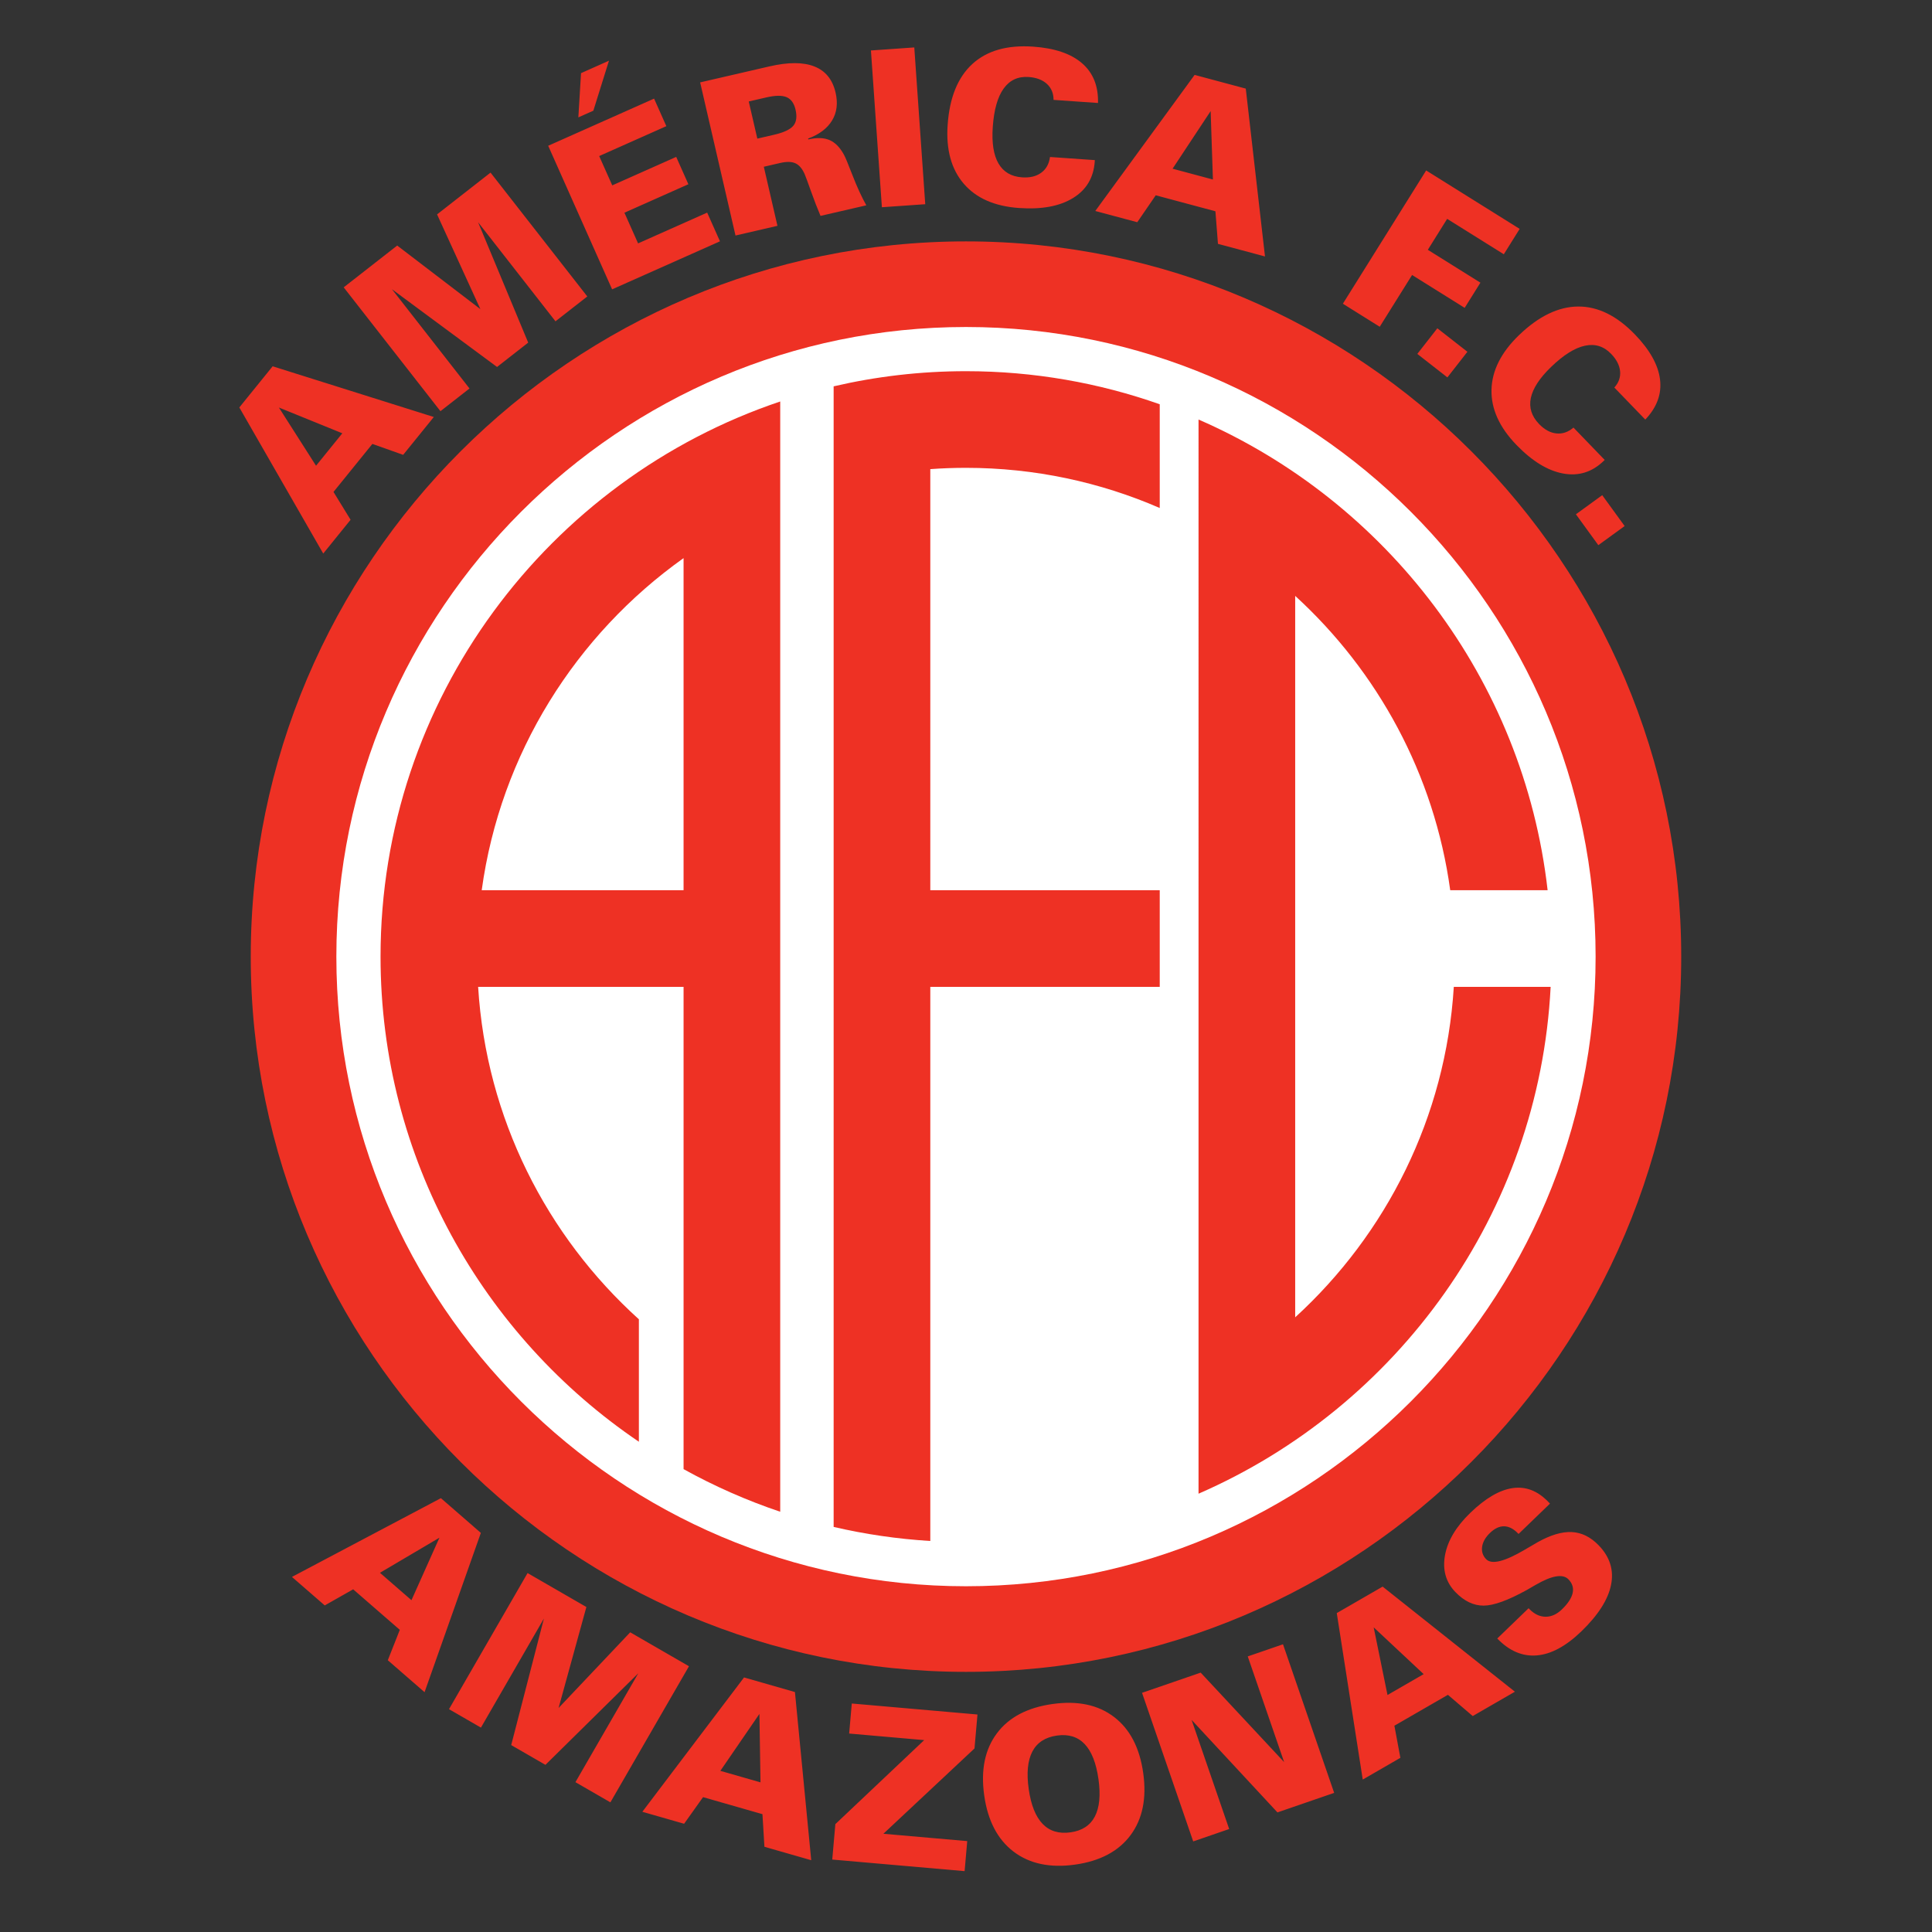 <?xml version="1.0" encoding="iso-8859-1"?>
<!-- Generator: Adobe Illustrator 24.0.1, SVG Export Plug-In . SVG Version: 6.00 Build 0)  -->
<svg version="1.1" id="Layer_1" xmlns="http://www.w3.org/2000/svg" xmlns:xlink="http://www.w3.org/1999/xlink" x="0px" y="0px"
	 viewBox="0 0 660 660" style="enable-background:new 0 0 660 660;" xml:space="preserve">
<rect x="0" y="0" width="660" height="660" fill="#333333" stroke="none"/>
<path style="fill:#EE3124;" d="M329.995,82.463c134.575,0,244.333,109.758,244.333,244.334
	c0,134.576-109.758,244.335-244.333,244.335c-134.577,0-244.336-109.759-244.336-244.335
	C85.659,192.222,195.419,82.463,329.995,82.463L329.995,82.463z"/>
<path style="fill:#FFFFFF;" d="M329.995,111.708c118.467,0,215.089,96.622,215.089,215.089c0,118.469-96.622,215.09-215.089,215.09
	c-118.469,0-215.091-96.622-215.091-215.09C114.904,208.329,211.526,111.708,329.995,111.708L329.995,111.708z"/>
<path style="fill:#EE3124;" d="M317.804,304.103h78.379v33.017h-78.379v189.306l0,0c-11.278-0.687-22.311-2.315-33.02-4.806l0,0
	V131.979l0,0c14.537-3.383,29.671-5.176,45.211-5.176c23.18,0,45.455,3.99,66.189,11.298l0,0v35.439l0,0
	c-20.313-8.822-42.697-13.721-66.189-13.721c-4.1,0-8.164,0.147-12.191,0.441l0,0V304.103L317.804,304.103z M442.457,203.567
	v246.446l0,0c31.075-28.39,51.443-68.32,54.184-112.893l0,0h33.085l0,0c-3.974,77.53-52.458,143.62-120.289,173.151l0,0V143.317l0,0
	c64.185,27.949,111.04,88.645,119.252,160.786l0,0h-33.272l0,0C489.999,264.534,470.629,229.31,442.457,203.567L442.457,203.567z
	 M164.561,304.103h68.957v-113.44l0,0C196.757,216.809,170.951,257.434,164.561,304.103L164.561,304.103z M233.518,337.12h-70.182
	l0,0c2.762,44.92,23.428,85.135,54.915,113.569l0,0v41.831l0,0c-53.182-36.007-88.253-96.898-88.253-165.722
	c0-87.988,57.327-163.012,136.538-189.646l0,0v379.283l0,0c-11.503-3.871-22.545-8.757-33.018-14.558l0,0V337.12L233.518,337.12z"/>
<path style="fill:#EE3124;" d="M116.942,148.018l-21.666-8.8l12.688,19.885L116.942,148.018L116.942,148.018z M110.422,189.102
	L81.757,139.19l11.384-14.06l55.055,17.324l-10.472,12.929l-10.515-3.735l-13.283,16.403l5.838,9.511L110.422,189.102
	L110.422,189.102z M150.463,140.469L117.41,98.164l18.281-14.283l28.418,21.725l-14.802-32.364l18.27-14.275l33.054,42.307
	l-10.868,8.491L163.32,75.916l17.124,41.13L169.8,125.36l-35.897-26.553l26.488,33.905L150.463,140.469L150.463,140.469z
	 M209.107,98.843l-21.835-49.046l36.173-16.106l4.188,9.408l-22.939,10.213l4.46,10.013l21.849-9.728l4.157,9.341l-21.848,9.726
	l4.665,10.48l23.607-10.512l4.368,9.806L209.107,98.843L209.107,98.843z M208.035,20.735l-5.342,17.082l-5.119,2.28l0.913-15.111
	L208.035,20.735L208.035,20.735z M258.714,47.354l5.704-1.317l0,0c3.279-0.757,5.469-1.771,6.564-3.045
	c1.083-1.27,1.346-3.117,0.79-5.526c-0.505-2.191-1.521-3.615-3.052-4.268c-1.539-0.652-3.84-0.63-6.904,0.076l0,0l-6.029,1.391
	L258.714,47.354L258.714,47.354z M251.259,80.457l-12.078-52.312l23.621-5.453l0,0c6.476-1.495,11.615-1.496,15.405,0.013
	c3.801,1.495,6.211,4.47,7.237,8.914c0.839,3.644,0.451,6.82-1.183,9.518c-1.632,2.71-4.366,4.782-8.197,6.201l0,0l0.069,0.291l0,0
	c2.916-0.672,5.329-0.606,7.241,0.216c1.923,0.817,3.574,2.502,4.971,5.075c0.416,0.745,1.387,3.084,2.905,7.006
	c1.516,3.921,3.081,7.323,4.693,10.215l0,0l-15.642,3.61l0,0c-1.031-2.426-2.126-5.235-3.256-8.416
	c-1.133-3.193-1.853-5.145-2.174-5.874c-0.827-1.875-1.876-3.098-3.144-3.673c-1.27-0.588-3.01-0.618-5.227-0.108l0,0l-5.568,1.285
	l4.657,20.182L251.259,80.457L251.259,80.457z M301.267,70.795l-3.745-53.555l14.812-1.036l3.743,53.558L301.267,70.795
	L301.267,70.795z M374.013,54.697l-0.035,0.508l0,0c-0.383,5.49-2.853,9.64-7.421,12.446c-4.567,2.807-10.701,3.948-18.435,3.406
	c-8.34-0.583-14.649-3.353-18.899-8.309c-4.249-4.954-6.085-11.659-5.493-20.1c0.648-9.321,3.476-16.259,8.468-20.818
	c4.987-4.546,11.914-6.516,20.775-5.895c7.349,0.514,12.921,2.41,16.691,5.688c3.781,3.28,5.581,7.801,5.428,13.557l0,0
	l-15.184-1.061l0,0c0.009-2.242-0.749-4.05-2.258-5.451c-1.523-1.389-3.61-2.183-6.25-2.366c-3.605-0.252-6.45,1.056-8.521,3.925
	c-2.079,2.867-3.32,7.253-3.732,13.128c-0.381,5.451,0.276,9.609,1.954,12.503c1.691,2.898,4.372,4.466,8.053,4.725
	c2.664,0.186,4.843-0.333,6.538-1.574c1.692-1.227,2.688-3.025,3.003-5.382l0,0L374.013,54.697L374.013,54.697z M414.349,61.324
	l-0.772-23.374L400.57,57.63L414.349,61.324L414.349,61.324z M374.166,72.075L408.1,25.587l17.475,4.683l6.567,57.341l-16.068-4.305
	l-0.867-11.128l-20.39-5.463l-6.31,9.203L374.166,72.075L374.166,72.075z M458.745,103.757l28.452-45.529l31.945,19.964
	l-5.418,8.671l-19.356-12.095l-6.603,10.569l17.964,11.226l-5.378,8.607l-17.965-11.225l-11.049,17.681L458.745,103.757
	L458.745,103.757z M484.178,120.902l6.839-8.753l10.271,8.024l-6.838,8.754L484.178,120.902L484.178,120.902z M548.191,157.12
	l-0.364,0.355l0,0c-3.961,3.824-8.573,5.253-13.845,4.284c-5.272-0.972-10.595-4.228-15.979-9.804
	c-5.809-6.016-8.642-12.295-8.484-18.82c0.156-6.526,3.28-12.737,9.366-18.615c6.723-6.49,13.465-9.755,20.222-9.805
	c6.75-0.04,13.214,3.131,19.386,9.521c5.118,5.301,7.989,10.438,8.595,15.396c0.616,4.966-1.07,9.533-5.037,13.706l0,0
	l-10.572-10.947l0,0c1.505-1.662,2.154-3.512,1.969-5.564c-0.201-2.051-1.223-4.037-3.06-5.941c-2.511-2.6-5.501-3.531-8.958-2.781
	c-3.466,0.739-7.322,3.165-11.557,7.257c-3.934,3.797-6.227,7.326-6.918,10.6c-0.681,3.283,0.26,6.244,2.823,8.898
	c1.856,1.922,3.824,2.994,5.91,3.206c2.079,0.219,4.024-0.448,5.835-1.991l0,0L548.191,157.12L548.191,157.12z M538.354,175.688
	l8.989-6.529l7.659,10.546l-8.987,6.529L538.354,175.688L538.354,175.688z"/>
<path style="fill:#EE3124;" d="M140.563,546.648l9.553-21.347l-20.315,11.989L140.563,546.648L140.563,546.648z M99.734,538.699
	l50.884-26.905l13.651,11.865l-19.233,54.417l-12.556-10.915l4.098-10.38l-15.93-13.848l-9.708,5.505L99.734,538.699L99.734,538.699
	z M153.385,583.877l26.842-46.496l20.09,11.599l-9.497,34.488l24.465-25.846l20.077,11.591l-26.842,46.495l-11.945-6.897
	l21.476-37.196l-31.719,31.283l-11.696-6.753l11.173-43.234l-21.513,37.264L153.385,583.877L153.385,583.877z M259.797,608.879
	l-0.367-23.383l-13.344,19.452L259.797,608.879L259.797,608.879z M219.432,618.933l34.743-45.891l17.388,4.986l5.567,57.448
	l-15.993-4.586l-0.67-11.142l-20.291-5.818l-6.472,9.094L219.432,618.933L219.432,618.933z M284.31,635.252l1.059-12.104
	l30.348-28.701l-25.634-2.243l0.898-10.262l42.937,3.757l-1.015,11.598l-31.123,29.144l28.643,2.506l-0.899,10.261L284.31,635.252
	L284.31,635.252z M336.222,613.336c-1.216-8.662,0.226-15.713,4.323-21.197c4.086-5.479,10.43-8.815,19.004-10.023
	c8.552-1.202,15.557,0.259,20.994,4.402c5.452,4.138,8.782,10.521,9.999,19.183c1.214,8.626-0.228,15.69-4.322,21.209
	c-4.082,5.504-10.41,8.868-18.959,10.069c-8.553,1.2-15.561-0.287-21.029-4.448C340.768,628.358,337.434,621.963,336.222,613.336
	L336.222,613.336z M351.418,611.126c0.771,5.476,2.358,9.454,4.754,11.942c2.393,2.485,5.577,3.442,9.537,2.887
	c3.939-0.553,6.71-2.35,8.302-5.395c1.593-3.047,2.01-7.31,1.241-12.783c-0.775-5.501-2.35-9.494-4.722-11.986
	c-2.371-2.488-5.529-3.45-9.466-2.896c-3.962,0.558-6.757,2.367-8.372,5.415C351.075,601.375,350.648,605.651,351.418,611.126
	L351.418,611.126z M407.616,629.054l-17.479-50.763l20.032-6.896l28.51,30.564l-12.429-36.102l12.042-4.146l17.478,50.761
	l-19.372,6.672l-29.328-31.596l12.835,37.274L407.616,629.054L407.616,629.054z M486.345,571.907l-17.075-15.982l4.722,23.112
	L486.345,571.907L486.345,571.907z M465.533,607.925l-8.874-56.869l15.667-9.046l45.188,35.903l-14.407,8.318l-8.48-7.255
	l-18.282,10.553l2.045,10.973L465.533,607.925L465.533,607.925z M522.194,549.396l0.249,0.262l0,0
	c1.693,1.748,3.532,2.617,5.526,2.643c1.987,0.016,3.854-0.82,5.596-2.503c2.083-2.009,3.302-3.879,3.683-5.614
	c0.373-1.723-0.1-3.269-1.438-4.654c-1.898-1.967-5.644-1.336-11.229,1.895c-1.304,0.76-2.306,1.333-2.991,1.733
	c-6.415,3.552-11.341,5.335-14.767,5.348c-3.434,0-6.642-1.533-9.627-4.622c-3.273-3.389-4.455-7.565-3.57-12.549
	c0.896-4.976,3.783-9.819,8.653-14.523c5.167-4.989,9.988-7.814,14.464-8.457c4.474-0.64,8.513,0.912,12.122,4.649l0,0l0.63,0.654
	l-10.733,10.364l-0.181-0.187l0,0c-1.527-1.582-3.124-2.393-4.748-2.429c-1.632-0.028-3.246,0.734-4.828,2.263
	c-1.553,1.502-2.452,3.077-2.691,4.724c-0.23,1.639,0.227,3.062,1.374,4.25c1.864,1.931,6.277,0.847,13.22-3.25
	c1.837-1.101,3.285-1.946,4.34-2.534c4.438-2.488,8.342-3.65,11.713-3.485c3.363,0.172,6.43,1.685,9.198,4.555
	c3.808,3.941,5.213,8.439,4.203,13.472c-1.009,5.036-4.389,10.338-10.153,15.903c-5.24,5.058-10.304,7.791-15.205,8.206
	c-4.902,0.415-9.403-1.508-13.52-5.773l0,0L522.194,549.396L522.194,549.396z"/>
</svg>
